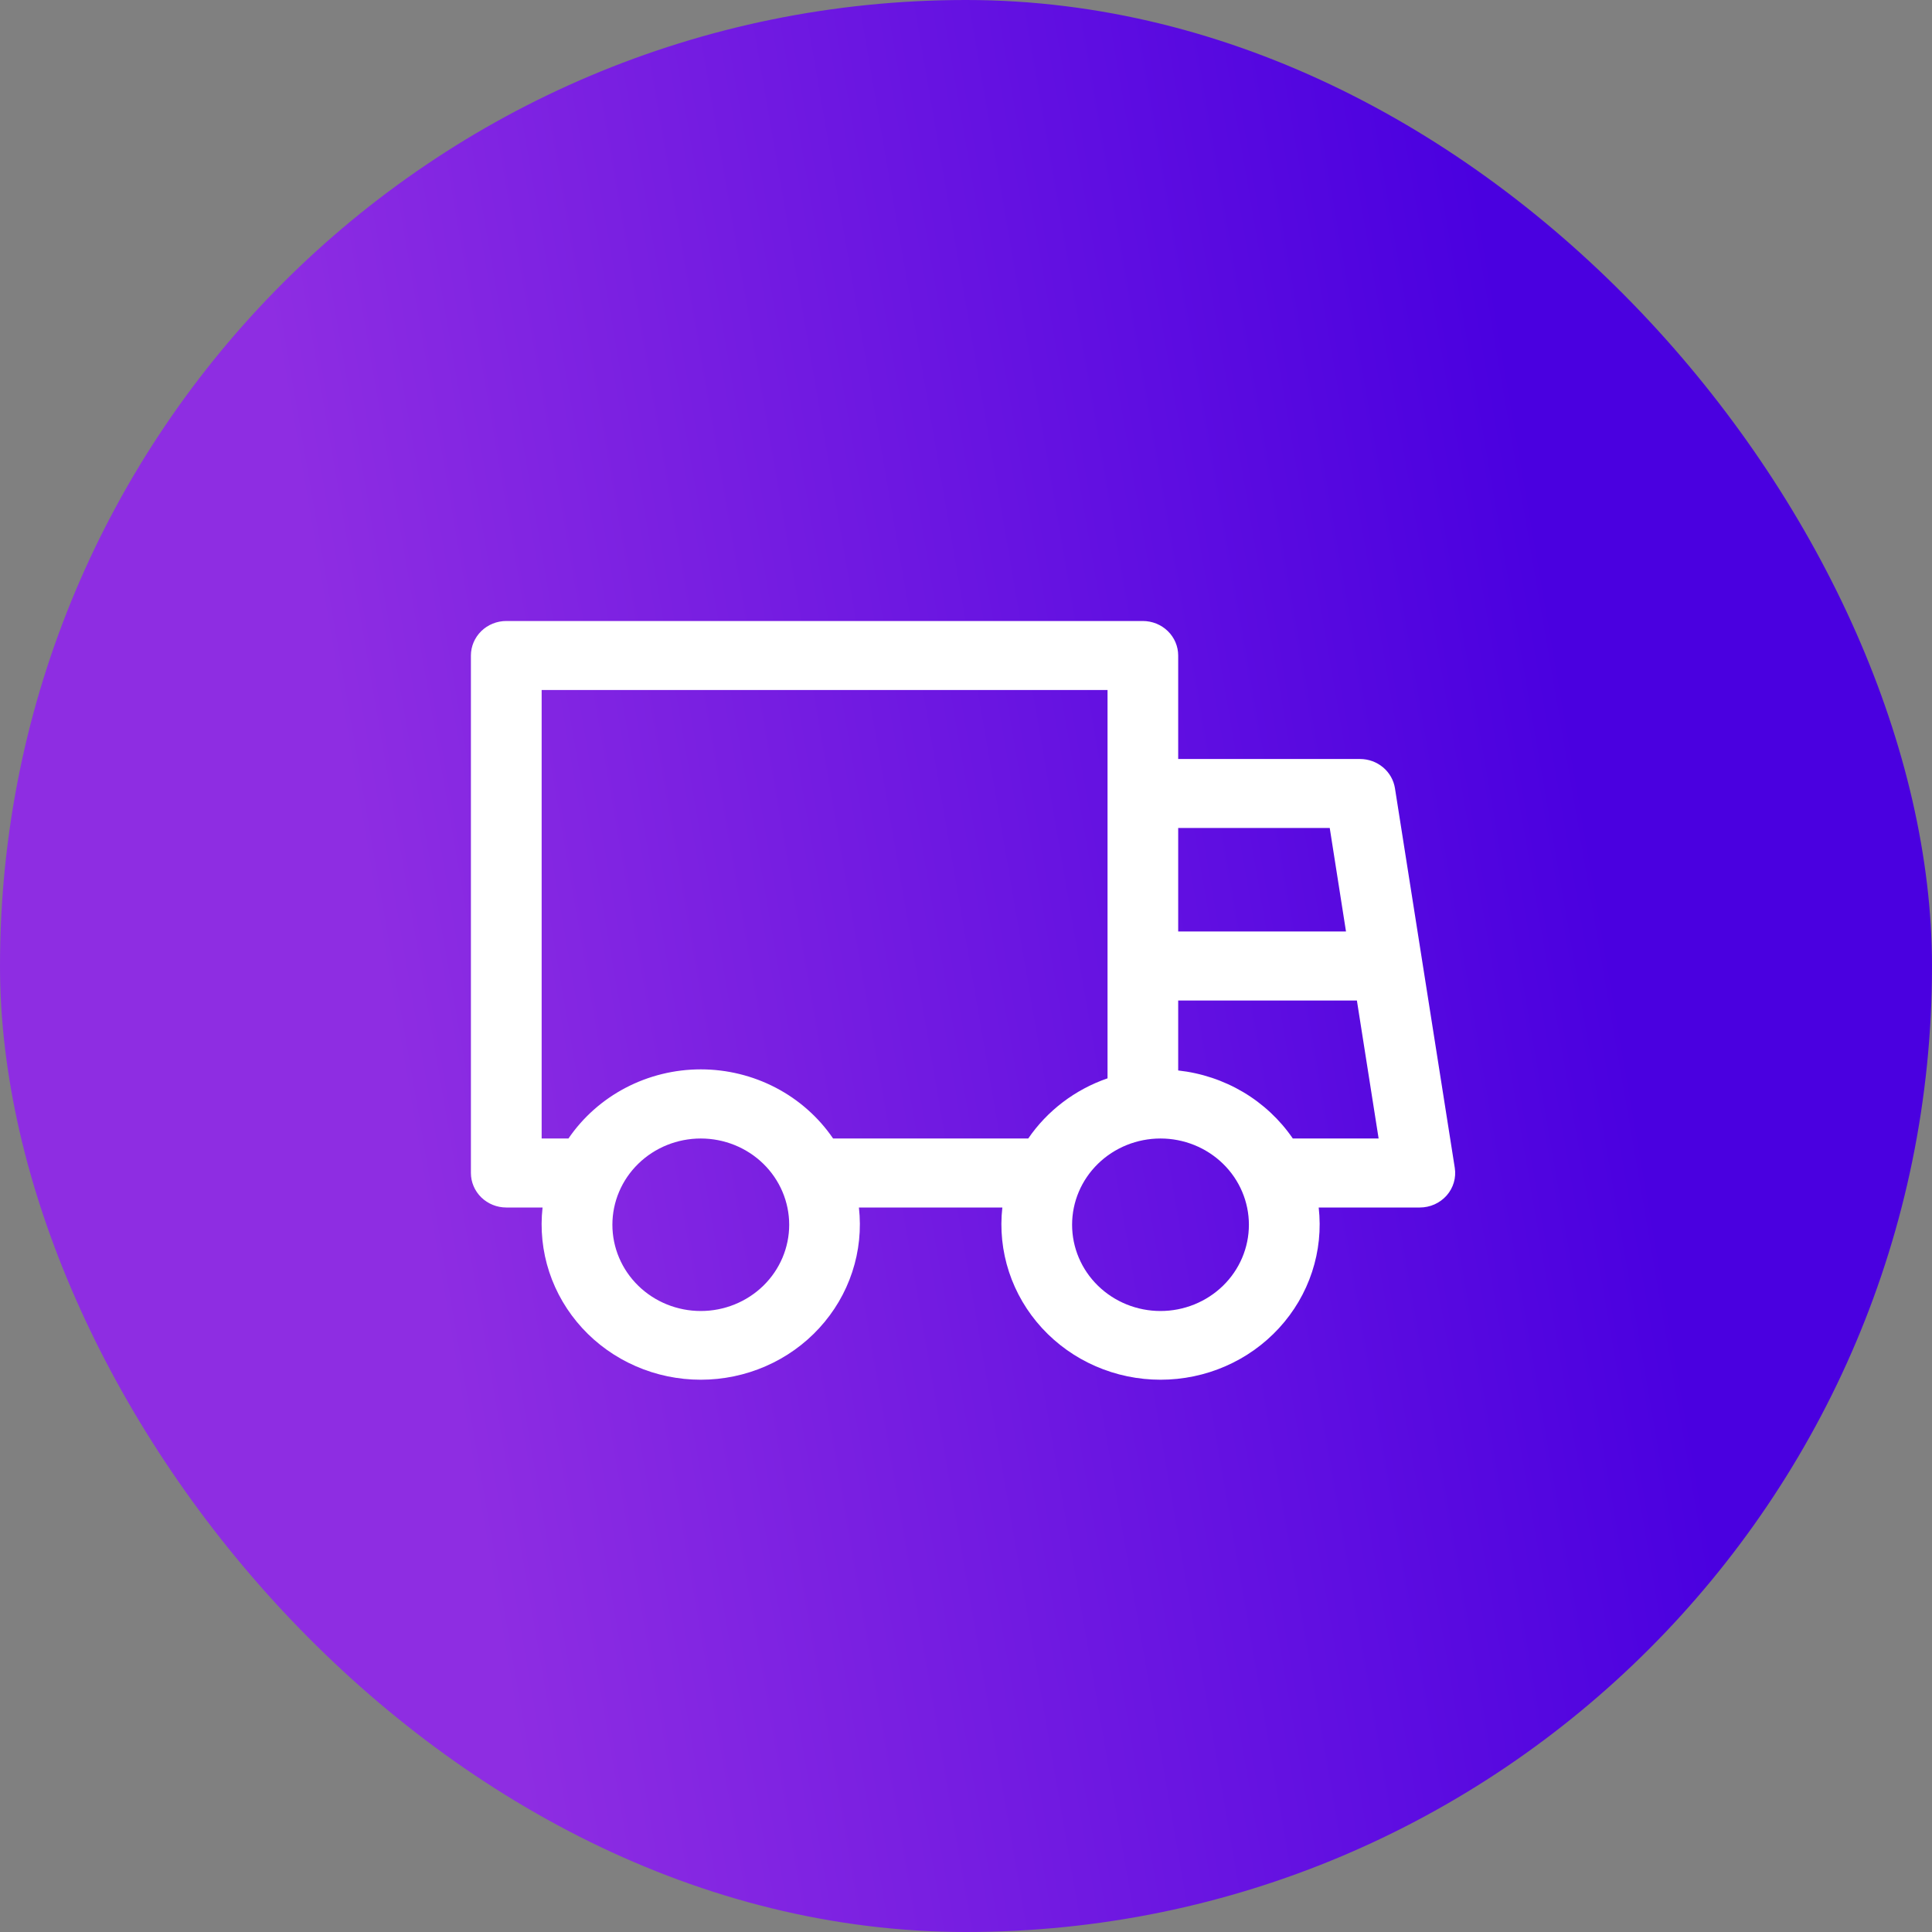 <svg width="70" height="70" viewBox="0 0 70 70" fill="none" xmlns="http://www.w3.org/2000/svg">
<rect x="0" y="0" width="70" height="70" fill="#808080" stroke="none"/>
<rect width="70" height="70" rx="35" fill="url(#paint0_linear_114_84)"/>
<path d="M19.661 43.75H18.344C18.004 43.75 17.678 43.618 17.438 43.384C17.198 43.15 17.062 42.831 17.062 42.5V23.75C17.062 23.419 17.198 23.101 17.438 22.866C17.678 22.632 18.004 22.5 18.344 22.5H41.406C41.746 22.5 42.072 22.632 42.312 22.866C42.553 23.101 42.688 23.419 42.688 23.75V27.5H49.276C49.582 27.5 49.877 27.607 50.11 27.802C50.342 27.996 50.495 28.265 50.542 28.56L52.709 42.31C52.737 42.488 52.726 42.67 52.675 42.843C52.624 43.017 52.536 43.177 52.416 43.314C52.295 43.45 52.146 43.56 51.978 43.636C51.811 43.711 51.628 43.75 51.444 43.75H47.779C47.868 44.536 47.786 45.331 47.538 46.084C47.291 46.837 46.883 47.53 46.342 48.119C45.801 48.708 45.14 49.179 44.4 49.501C43.66 49.824 42.858 49.99 42.048 49.99C41.238 49.99 40.437 49.824 39.697 49.501C38.957 49.179 38.295 48.708 37.754 48.119C37.213 47.53 36.806 46.837 36.558 46.084C36.311 45.331 36.228 44.536 36.317 43.75H31.12C31.209 44.536 31.127 45.331 30.879 46.084C30.632 46.837 30.224 47.53 29.683 48.119C29.143 48.708 28.481 49.179 27.741 49.501C27.001 49.824 26.2 49.99 25.389 49.99C24.579 49.99 23.778 49.824 23.038 49.501C22.298 49.179 21.636 48.708 21.095 48.119C20.555 47.53 20.147 46.837 19.899 46.084C19.652 45.331 19.57 44.536 19.658 43.75H19.661ZM20.596 41.25C21.122 40.48 21.835 39.848 22.671 39.411C23.508 38.974 24.442 38.745 25.391 38.745C26.339 38.745 27.273 38.974 28.11 39.411C28.946 39.848 29.659 40.48 30.185 41.25H37.255C37.939 40.25 38.946 39.477 40.128 39.07V25H19.625V41.25H20.596ZM46.841 41.25H49.95L49.163 36.25H42.688V38.785C43.522 38.876 44.326 39.144 45.044 39.569C45.761 39.995 46.375 40.569 46.841 41.25ZM48.768 33.75L48.179 30H42.688V33.75H48.768ZM42.047 47.5C42.896 47.5 43.711 47.171 44.312 46.585C44.913 45.999 45.25 45.204 45.25 44.375C45.25 43.546 44.913 42.751 44.312 42.165C43.711 41.579 42.896 41.25 42.047 41.25C41.197 41.25 40.383 41.579 39.782 42.165C39.181 42.751 38.844 43.546 38.844 44.375C38.844 45.204 39.181 45.999 39.782 46.585C40.383 47.171 41.197 47.5 42.047 47.5ZM25.391 47.5C26.24 47.5 27.055 47.171 27.656 46.585C28.256 45.999 28.594 45.204 28.594 44.375C28.594 43.546 28.256 42.751 27.656 42.165C27.055 41.579 26.24 41.25 25.391 41.25C24.541 41.25 23.726 41.579 23.126 42.165C22.525 42.751 22.188 43.546 22.188 44.375C22.188 45.204 22.525 45.999 23.126 46.585C23.726 47.171 24.541 47.5 25.391 47.5Z" fill="white"/>
<defs>
<linearGradient id="paint0_linear_114_84" x1="8.47" y1="119.123" x2="88.17" y2="105.381" gradientUnits="userSpaceOnUse">
<stop offset="0.241" stop-color="#8E2DE2"/>
<stop offset="0.787" stop-color="#4A00E0"/>
</linearGradient>
</defs>
</svg>

